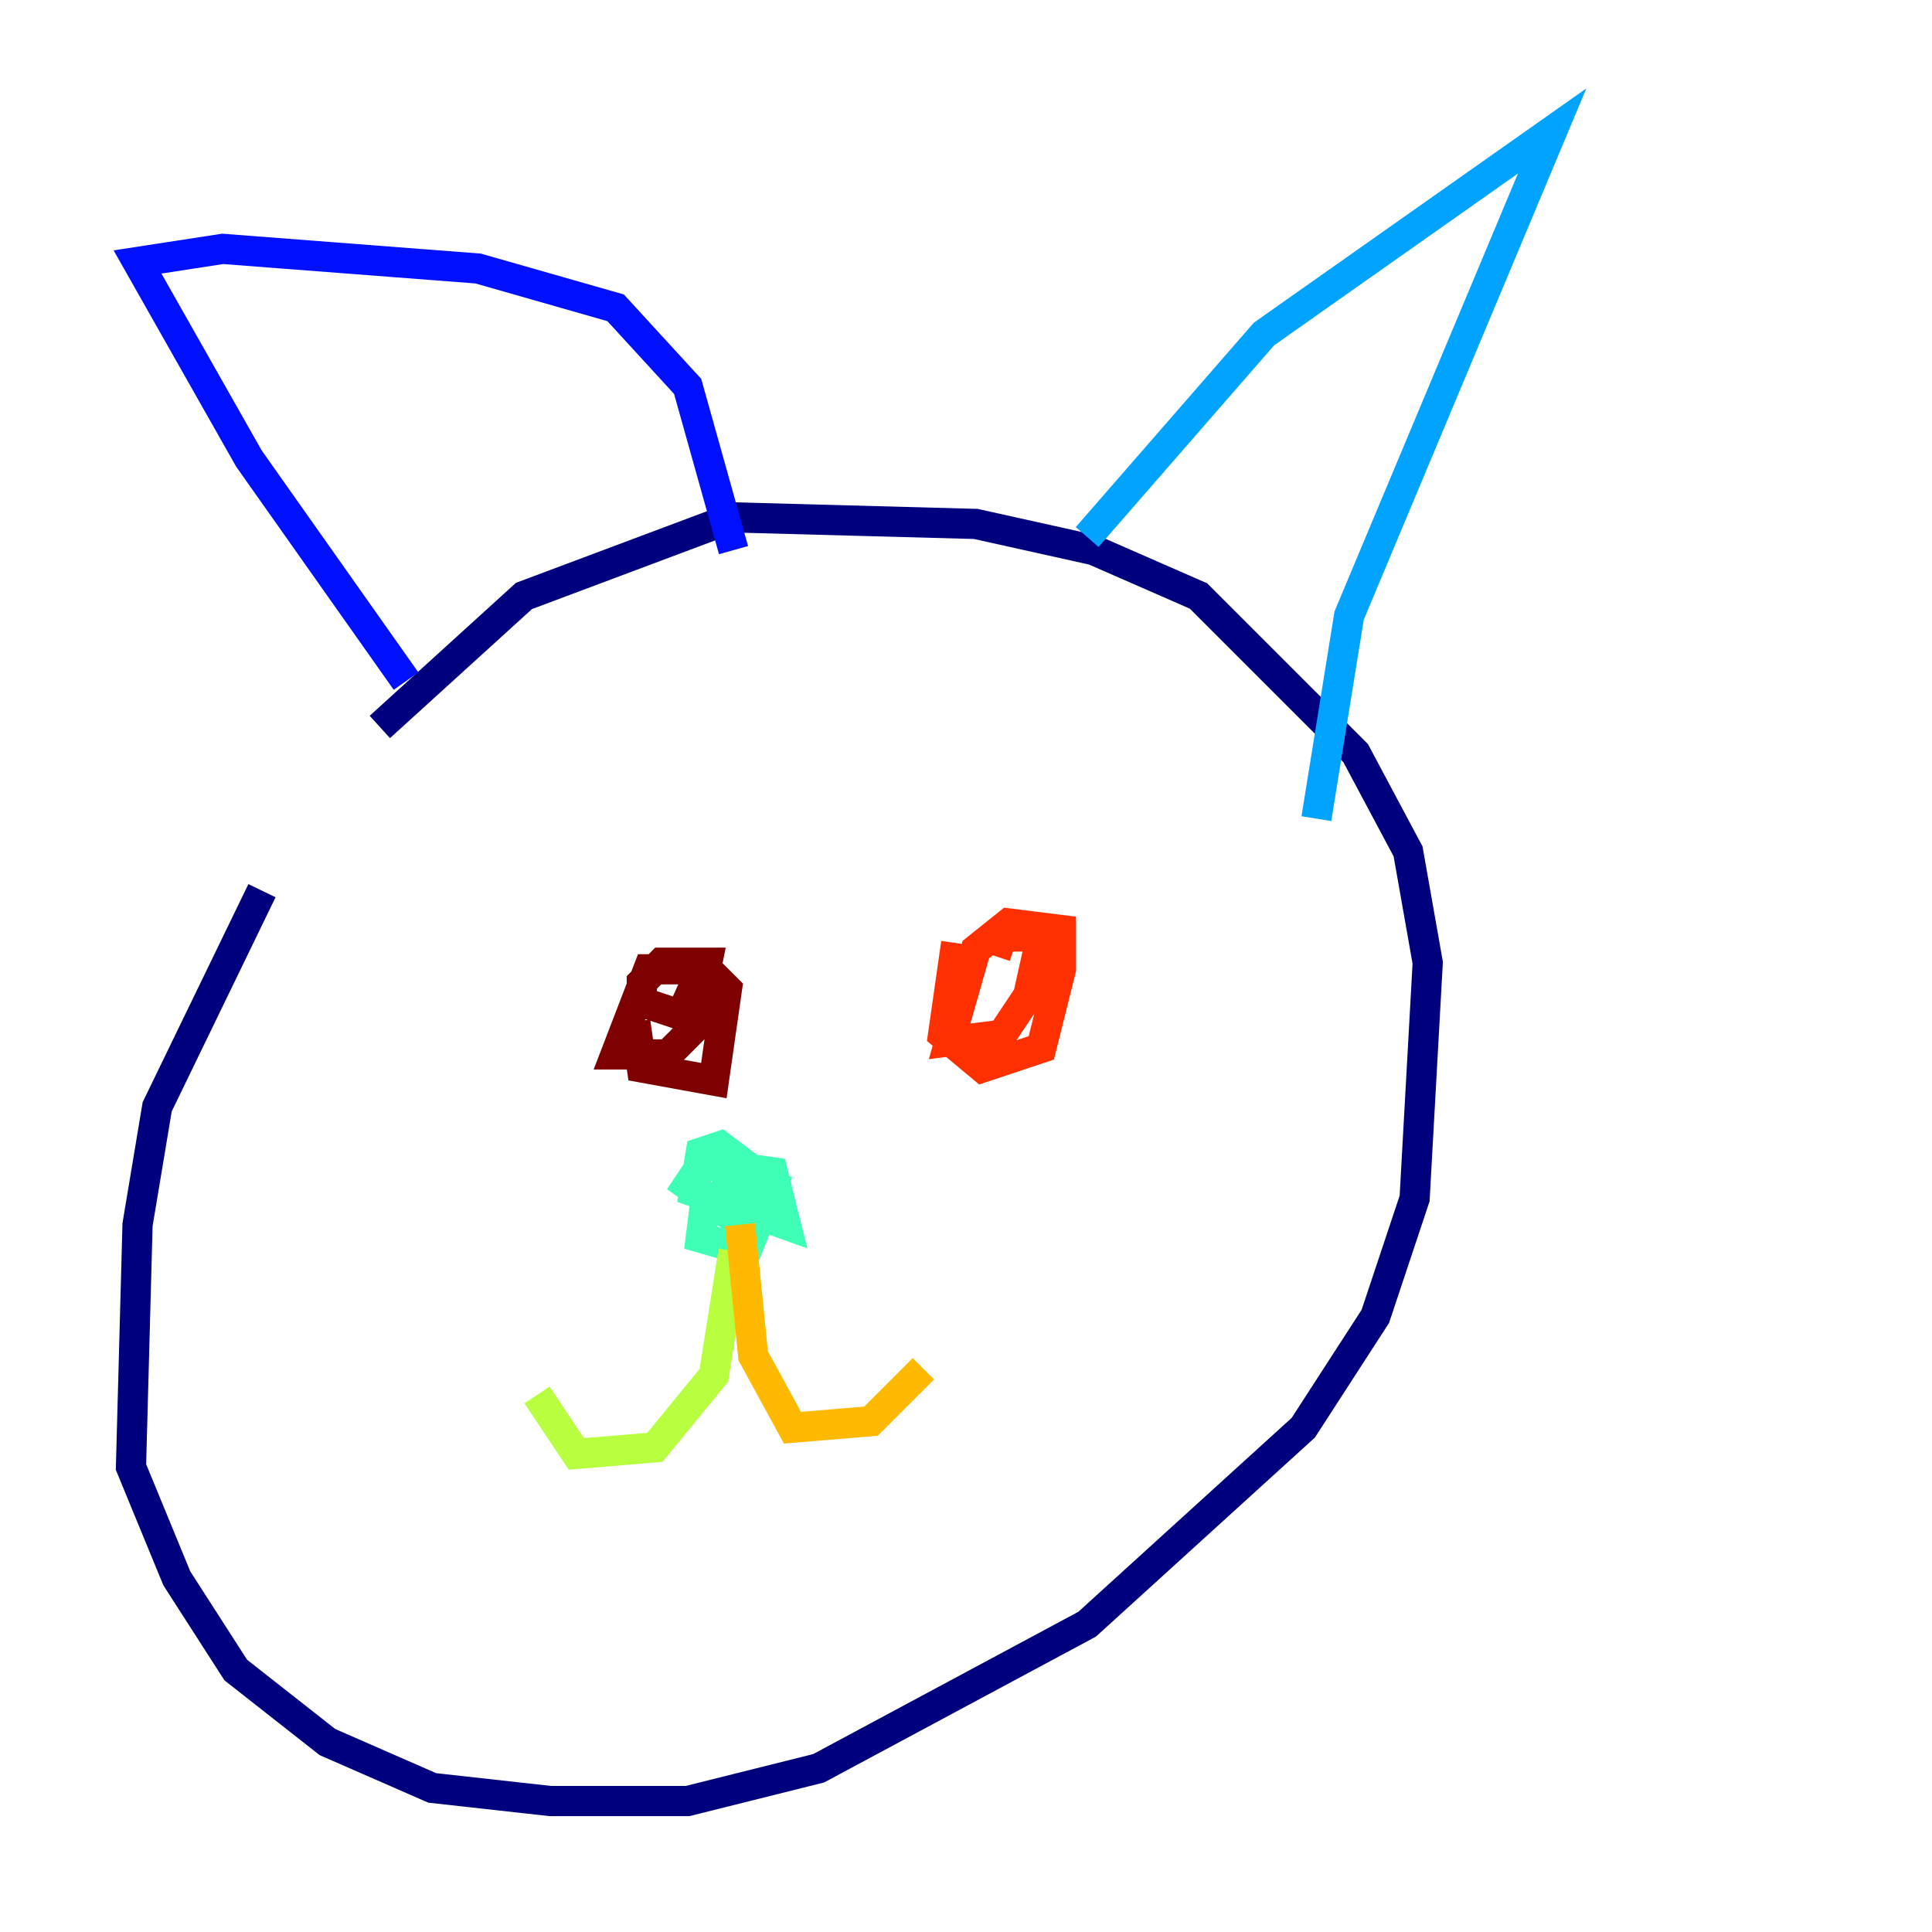 <?xml version="1.0" encoding="utf-8" ?>
<svg baseProfile="tiny" height="128" version="1.2" viewBox="0,0,128,128" width="128" xmlns="http://www.w3.org/2000/svg" xmlns:ev="http://www.w3.org/2001/xml-events" xmlns:xlink="http://www.w3.org/1999/xlink"><defs /><polyline fill="none" points="17.356,59.01 10.414,73.329 9.112,81.139 8.678,97.193 11.715,104.57 15.62,110.644 21.695,115.417 28.637,118.454 36.447,119.322 45.559,119.322 54.237,117.153 72.027,107.607 86.346,94.59 91.119,87.214 93.722,79.403 94.59,63.783 93.288,56.407 89.817,49.898 79.403,39.485 72.461,36.447 64.651,34.712 48.597,34.278 34.712,39.485 25.166,48.163" stroke="#00007f" stroke-width="2" /><polyline fill="none" points="26.902,45.125 16.488,30.373 9.112,17.356 14.752,16.488 31.675,17.79 40.786,20.393 45.559,25.6 48.597,36.447" stroke="#0010ff" stroke-width="2" /><polyline fill="none" points="72.027,35.58 83.742,22.129 102.834,8.678 89.383,40.786 87.214,54.237" stroke="#00a4ff" stroke-width="2" /><polyline fill="none" points="46.861,78.536 46.427,82.007 49.464,82.875 51.2,78.536 48.163,77.234 46.427,77.234 45.559,78.536 48.597,80.705 49.464,77.234 47.729,75.932 46.427,76.366 45.993,78.969 52.068,81.139 51.2,77.668 48.163,77.234 48.163,80.271" stroke="#3fffb7" stroke-width="2" /><polyline fill="none" points="48.597,82.875 47.295,91.119 43.39,95.891 38.183,96.325 35.58,92.42" stroke="#b7ff3f" stroke-width="2" /><polyline fill="none" points="49.031,81.139 49.898,89.817 52.502,94.59 57.709,94.156 61.18,90.685" stroke="#ffb900" stroke-width="2" /><polyline fill="none" points="63.349,62.481 62.481,68.556 65.085,70.725 68.99,69.424 70.291,64.217 70.291,61.614 66.82,61.18 64.651,62.915 62.915,68.99 66.386,68.556 68.122,65.953 68.99,62.047 66.386,62.047 65.953,63.349" stroke="#ff3000" stroke-width="2" /><polyline fill="none" points="42.088,67.688 42.522,70.725 47.295,71.593 48.163,65.519 46.861,64.217 42.956,64.217 40.786,69.858 44.258,69.858 45.993,68.122 46.861,63.783 43.824,63.783 42.522,65.085 42.522,66.386 45.125,67.254 46.861,63.349" stroke="#7f0000" stroke-width="2" /></svg>